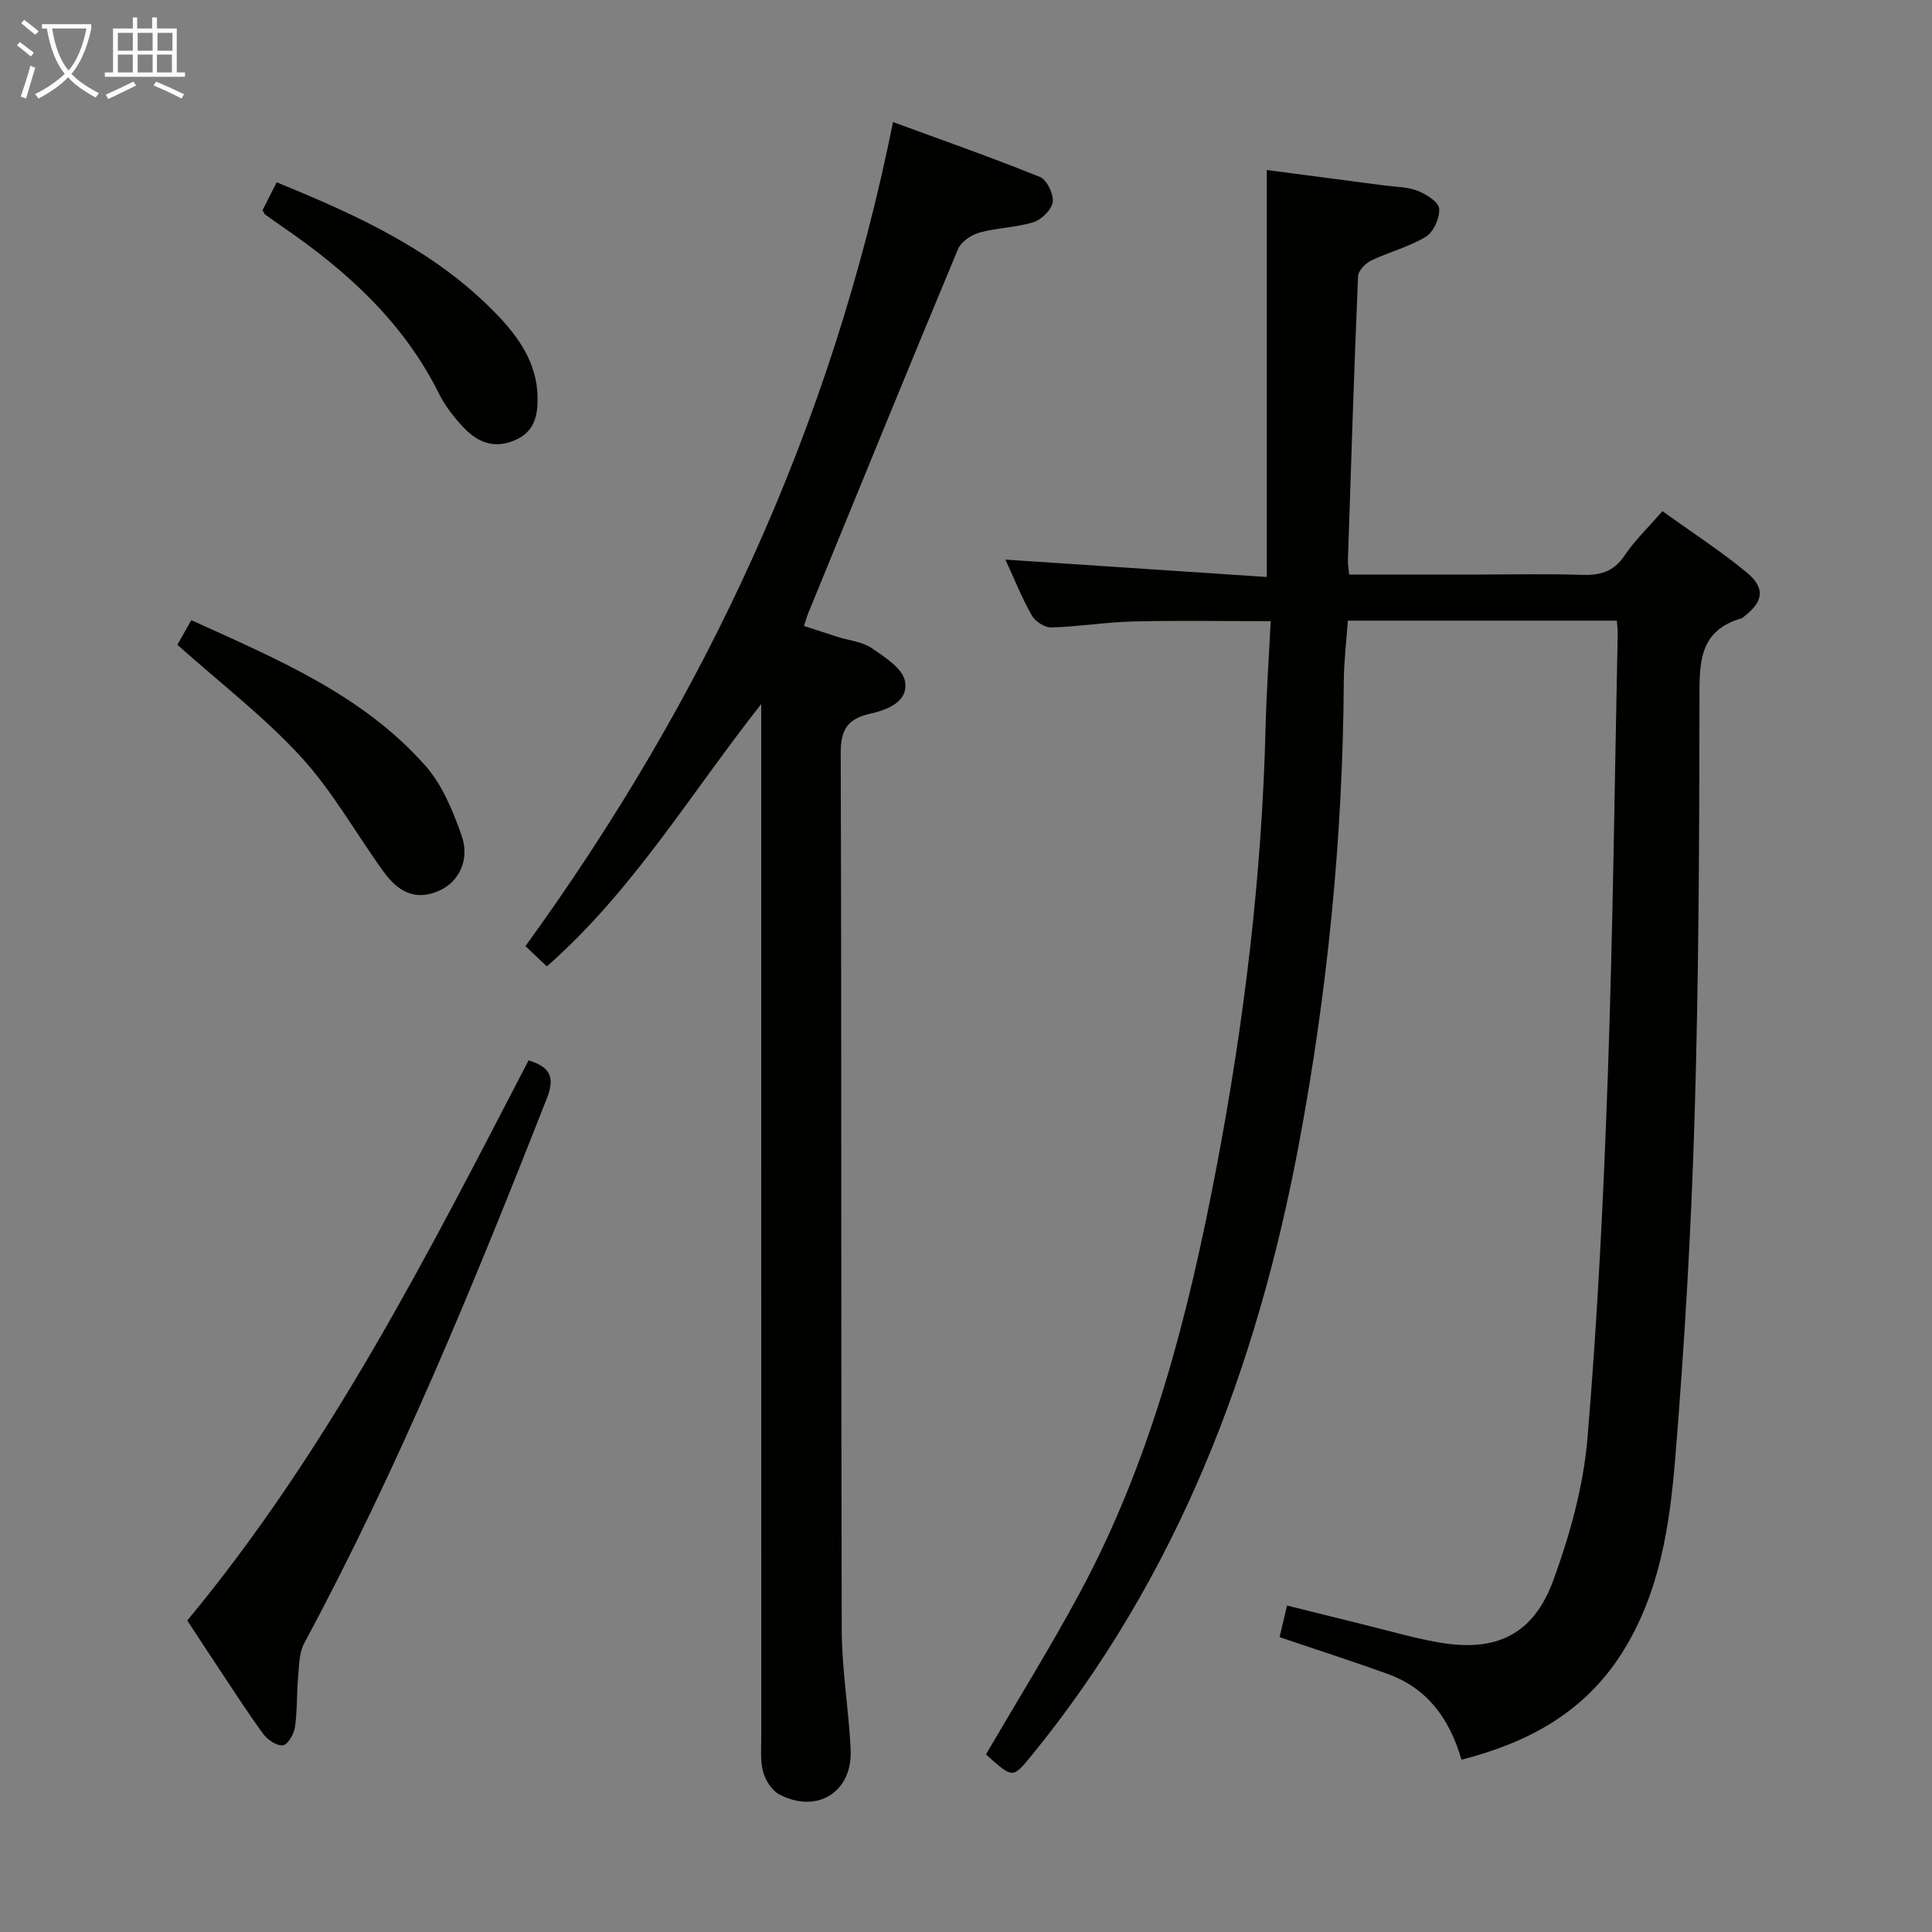 <svg enable-background="new 0 0 400 400" viewBox="0 0 400 400" xmlns="http://www.w3.org/2000/svg"><rect x="0" y="0" width="400" height="400" fill="#808080" stroke="none"/><g fill="#010100"><path d="m302.58 364.33c-2.5-8.67-7.2-14.86-15.35-17.79-7.3-2.63-14.7-5.01-22.31-7.58.49-2.1.93-3.97 1.54-6.55 5.44 1.35 10.69 2.67 15.95 3.96 5.15 1.26 10.26 2.77 15.48 3.68 11.89 2.06 19.6-1.58 23.75-12.98 3.42-9.4 6.2-19.4 7.03-29.32 2.11-25.17 3.35-50.43 4.23-75.68 1.06-30.27 1.39-60.56 2.03-90.84.02-.81-.1-1.61-.18-2.73-18.41 0-36.67 0-55.69 0-.29 4.1-.81 8.32-.84 12.54-.19 32.18-3.36 64.12-9.27 95.69-8.71 46.51-25.19 89.81-55.55 126.94-3.73 4.56-3.78 4.52-9.27-.44 6.46-11.07 13.21-21.94 19.28-33.17 14.95-27.65 22.61-57.73 28.44-88.33 5.73-30.06 9.42-60.38 10.17-91.01.18-7.27.69-14.54 1.06-22.11-9.99 0-19.25-.17-28.5.06-5.63.14-11.24 1.07-16.88 1.24-1.37.04-3.37-1.23-4.07-2.47-2.11-3.75-3.72-7.78-5.47-11.58 18.03 1.2 36 2.39 54.12 3.6 0-28.5 0-56.15 0-84.26 7.41.97 15.88 2.08 24.33 3.2 2.3.3 4.75.27 6.86 1.09 1.79.7 4.37 2.31 4.49 3.7.16 1.9-1.14 4.83-2.74 5.81-3.48 2.13-7.61 3.15-11.32 4.94-1.19.57-2.68 2.1-2.73 3.24-.83 19.61-1.45 39.23-2.1 58.85-.03.79.14 1.59.27 2.92h26.56c7.17 0 14.34-.17 21.49.07 3.77.13 6.64-.56 8.91-3.94 2.12-3.14 4.91-5.82 7.88-9.25 5.85 4.2 11.83 8.08 17.3 12.56 4.1 3.35 3.68 6.13-.47 9.33-.13.1-.25.25-.4.29-9.15 2.59-8.74 9.64-8.75 17.2-.04 28.64-.15 57.29-1.01 85.92-.71 23.58-2.08 47.16-4 70.68-1.15 14.03-3.22 28.11-11.07 40.47-7.66 12.08-19.09 18.44-33.2 22.05z"/><path d="m113.22 200.08c-1.46-1.39-2.88-2.73-4.43-4.2 37.26-51.36 63.4-107.49 76.1-170.61 10.39 3.82 20.49 7.35 30.4 11.36 1.44.58 2.88 3.53 2.67 5.18-.2 1.58-2.29 3.65-3.97 4.18-3.6 1.13-7.54 1.15-11.19 2.16-1.71.48-3.82 1.9-4.46 3.43-10.48 25.14-20.76 50.36-31.08 75.56-.25.61-.41 1.25-.81 2.46 2.38.77 4.67 1.53 6.97 2.26 2.37.75 5.08.99 7.06 2.33 2.7 1.83 6.4 4.2 6.89 6.85.79 4.27-3.73 5.95-7.27 6.74-4.7 1.06-6.06 3.36-6.04 8.21.19 60.47.05 120.94.21 181.41.02 8.28 1.46 16.55 1.85 24.85.41 8.81-7.01 13.4-14.83 9.23-1.51-.81-2.78-2.86-3.28-4.59-.62-2.18-.4-4.62-.4-6.95-.01-69.46-.01-138.93-.01-208.39 0-1.93 0-3.85 0-5.78-14.63 18.53-26.54 38.64-44.38 54.31z"/><path d="m109.44 219.53c4.36 1.36 5.55 3.37 3.8 7.83-15.08 38.37-30.69 76.49-50.26 112.86-1.07 1.99-1.05 4.64-1.26 7.01-.31 3.44-.15 6.94-.65 10.35-.21 1.42-1.44 3.6-2.47 3.76-1.23.19-3.17-1.09-4.05-2.28-3.25-4.42-6.2-9.06-9.25-13.63-2.12-3.18-4.2-6.38-6.53-9.92 29.21-35.23 49.79-75.71 70.67-115.98z"/><path d="m36.72 133.49c.76-1.34 1.72-3.03 2.89-5.09 17.71 8.05 35.48 15.42 48.5 30.18 3.47 3.93 5.65 9.29 7.44 14.34s-.51 9.6-4.5 11.43c-4.4 2.02-8.15.94-11.59-3.81-5.74-7.92-10.56-16.65-17.11-23.8-7.58-8.27-16.63-15.21-25.63-23.25z"/><path d="m57.28 37.75c16.85 6.86 32.81 14.18 45.38 27.14 4.69 4.84 8.54 10.24 8.64 17.39.05 3.82-.64 7.17-4.82 8.92-4.23 1.76-7.54.36-10.34-2.53-2.05-2.12-3.96-4.57-5.27-7.2-7.26-14.59-18.78-25.14-31.93-34.2-1.36-.94-2.7-1.9-4.05-2.86-.12-.09-.17-.28-.53-.88.81-1.6 1.75-3.46 2.92-5.78z"/></g><path d="m6.4 11.7c-1-.8-1.9-1.6-2.9-2.3l.6-.7c.9.7 1.9 1.4 2.9 2.2zm-2.1 8.3c.7-2.1 1.4-4.2 2-6.4.2.1.6.3 1 .4-.7 2.3-1.3 4.4-1.9 6.4zm3-12.8c-1.1-.9-2.1-1.7-2.9-2.4l.6-.7c1 .8 2 1.5 3 2.4zm1.4-1.3v-.9h10.2v.9c-.9 4.2-2.3 7.3-4.1 9.4 1.3 1.4 3.2 2.7 5.7 4-.2.2-.4.5-.7.9-2.5-1.4-4.4-2.7-5.7-4.2-1.4 1.5-3.5 3-6.1 4.4 0 0 0 0-.1-.1-.3-.4-.5-.7-.7-.8 2.7-1.3 4.7-2.8 6.2-4.2-1.8-2.2-3-5.3-3.7-9.4zm9.2 0h-7.1c.6 3.8 1.7 6.7 3.4 8.7 1.7-2 2.9-4.8 3.7-8.7z" fill="#fafbfa"/><path d="m31.6 3.6h.9v2.3h4.1v9.1h1.7v.9h-16.6v-.9h1.7v-9.1h4.1v-2.3h.9v2.3h3.1v-2.3zm-4 13.3.6.8c-1.9.9-3.8 1.9-5.8 2.8-.2-.3-.3-.6-.5-.9 2-.9 3.9-1.8 5.7-2.7zm-3.2-10.1v3.7h3.1v-3.7zm0 4.5v3.7h3.1v-3.7zm4.1-4.5v3.7h3.1v-3.7zm0 4.5v3.7h3.1v-3.7zm9.1 9.1c-2.1-1.1-4.1-2-5.8-2.7l.5-.8c2.2.9 4.1 1.8 5.8 2.6zm-1.9-13.6h-3.1v3.7h3.1zm-3.2 4.5v3.7h3.1v-3.7z" fill="#fafbfa"/></svg>